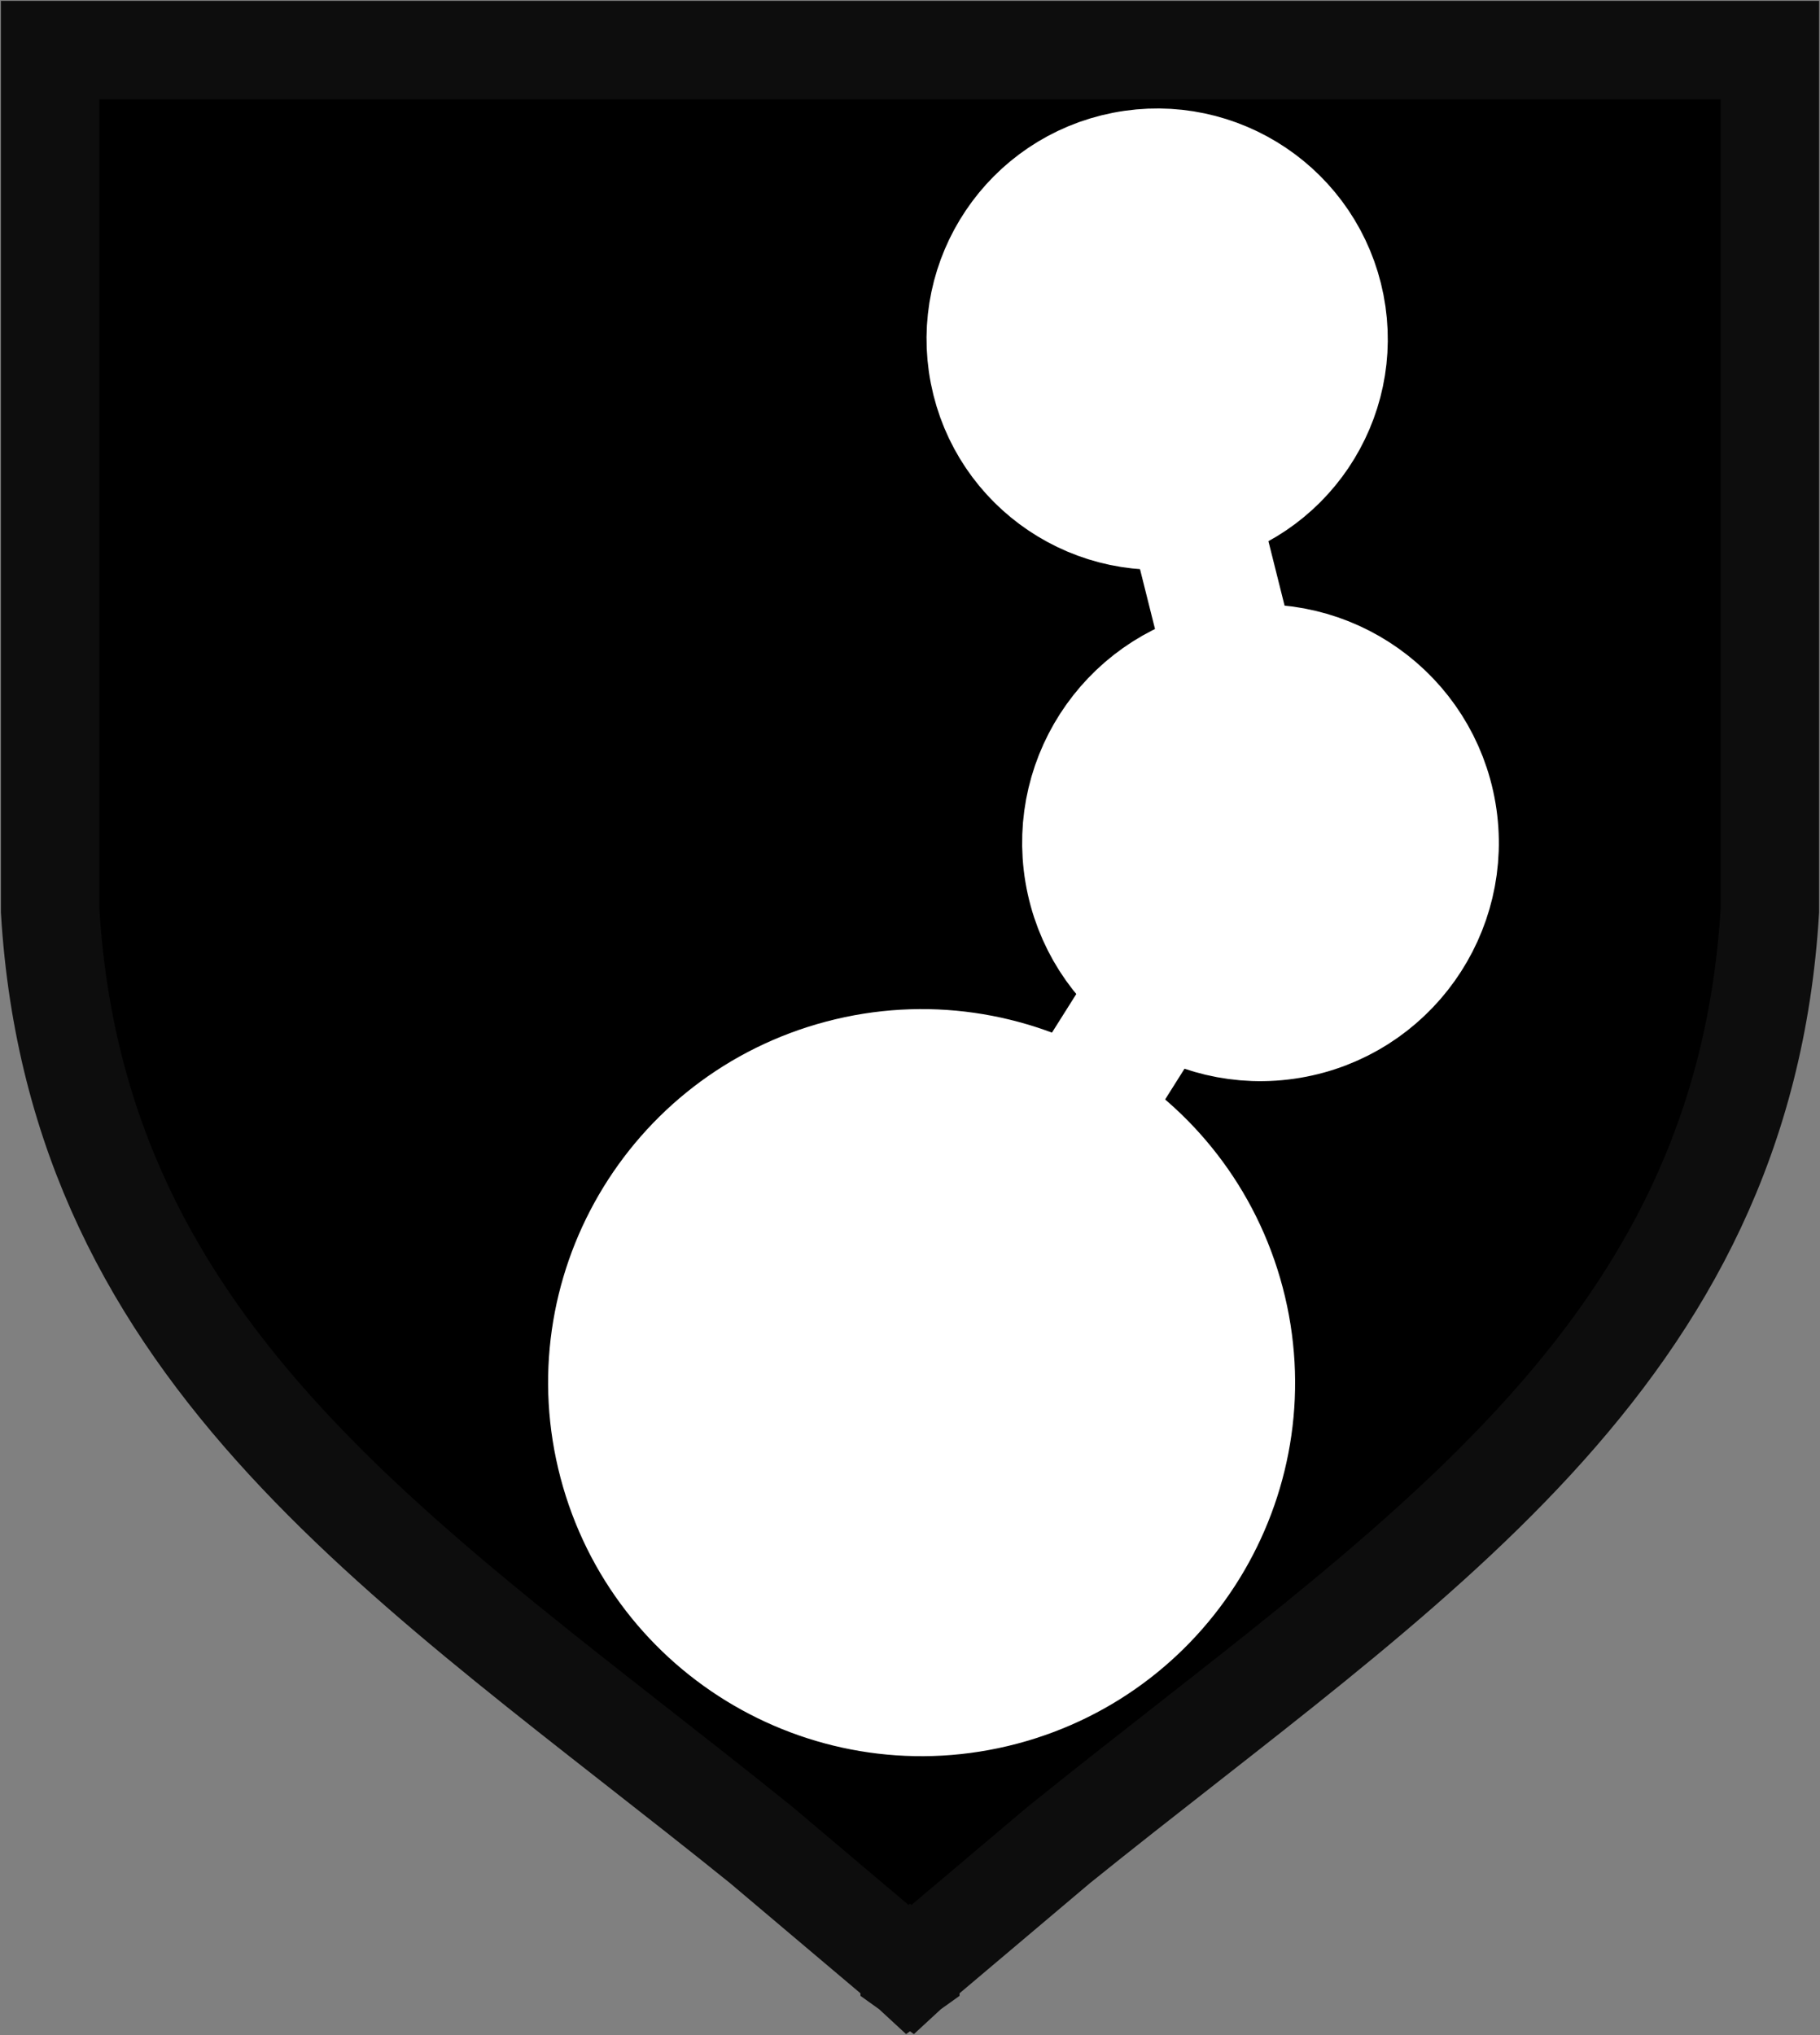 <svg width="508" height="568" xmlns="http://www.w3.org/2000/svg" xmlns:xlink="http://www.w3.org/1999/xlink" xml:space="preserve" overflow="hidden"><rect width="100%" height="100%" fill="#808080" stroke="none"/><defs><clipPath id="clip0"><rect x="1948" y="1012" width="508" height="568"/></clipPath></defs><g clip-path="url(#clip0)" transform="translate(-1948 -1012)"><path d="M1962 1026 2202 1026 2442 1026 2442 1266.22C2434.45 1391.62 2340.72 1448.54 2243.59 1526.86L2202.08 1561.92 2202.08 1561.95 2202.01 1562 2202 1561.99 2201.99 1562 2201.92 1561.95 2201.92 1561.92 2160.41 1526.86C2063.28 1448.54 1969.55 1391.62 1962 1266.22Z" stroke="#0D0D0D" stroke-width="27.5" stroke-miterlimit="8" fill-rule="evenodd"/><path d="M2122.19 1419.81C2110.07 1373.95 2137.44 1326.94 2183.31 1314.83 2229.17 1302.71 2276.18 1330.08 2288.29 1375.94 2300.41 1421.81 2273.04 1468.82 2227.18 1480.93 2181.31 1493.05 2134.3 1465.68 2122.19 1419.81Z" stroke="#FFFFFF" stroke-width="36.667" stroke-miterlimit="8" fill="#FFFFFF" fill-rule="evenodd"/><path d="M2252.31 1255.22C2247.89 1228.97 2265.58 1204.11 2291.82 1199.69 2318.07 1195.27 2342.93 1212.96 2347.35 1239.2 2351.77 1265.45 2334.08 1290.31 2307.84 1294.73 2281.59 1299.15 2256.73 1281.46 2252.31 1255.22Z" stroke="#FFFFFF" stroke-width="36.667" stroke-miterlimit="8" fill="#FFFFFF" fill-rule="evenodd"/><path d="M2225.81 1115.48C2220.93 1090.53 2237.21 1066.35 2262.16 1061.47 2287.11 1056.59 2311.29 1072.87 2316.17 1097.82 2321.04 1122.77 2304.77 1146.95 2279.82 1151.83 2254.87 1156.7 2230.69 1140.43 2225.81 1115.48Z" stroke="#FFFFFF" stroke-width="36.667" stroke-miterlimit="8" fill="#FFFFFF" fill-rule="evenodd"/><path d="M2280.5 1152.5 2292.5 1200.36" stroke="#FFFFFF" stroke-width="36.667" stroke-miterlimit="8" fill="#FFFFFF" fill-rule="evenodd"/><path d="M0 0 23.432 37.17" stroke="#FFFFFF" stroke-width="36.667" stroke-miterlimit="8" fill="#FFFFFF" fill-rule="evenodd" transform="matrix(-1 0 0 1 2271.93 1286.5)"/></g></svg>